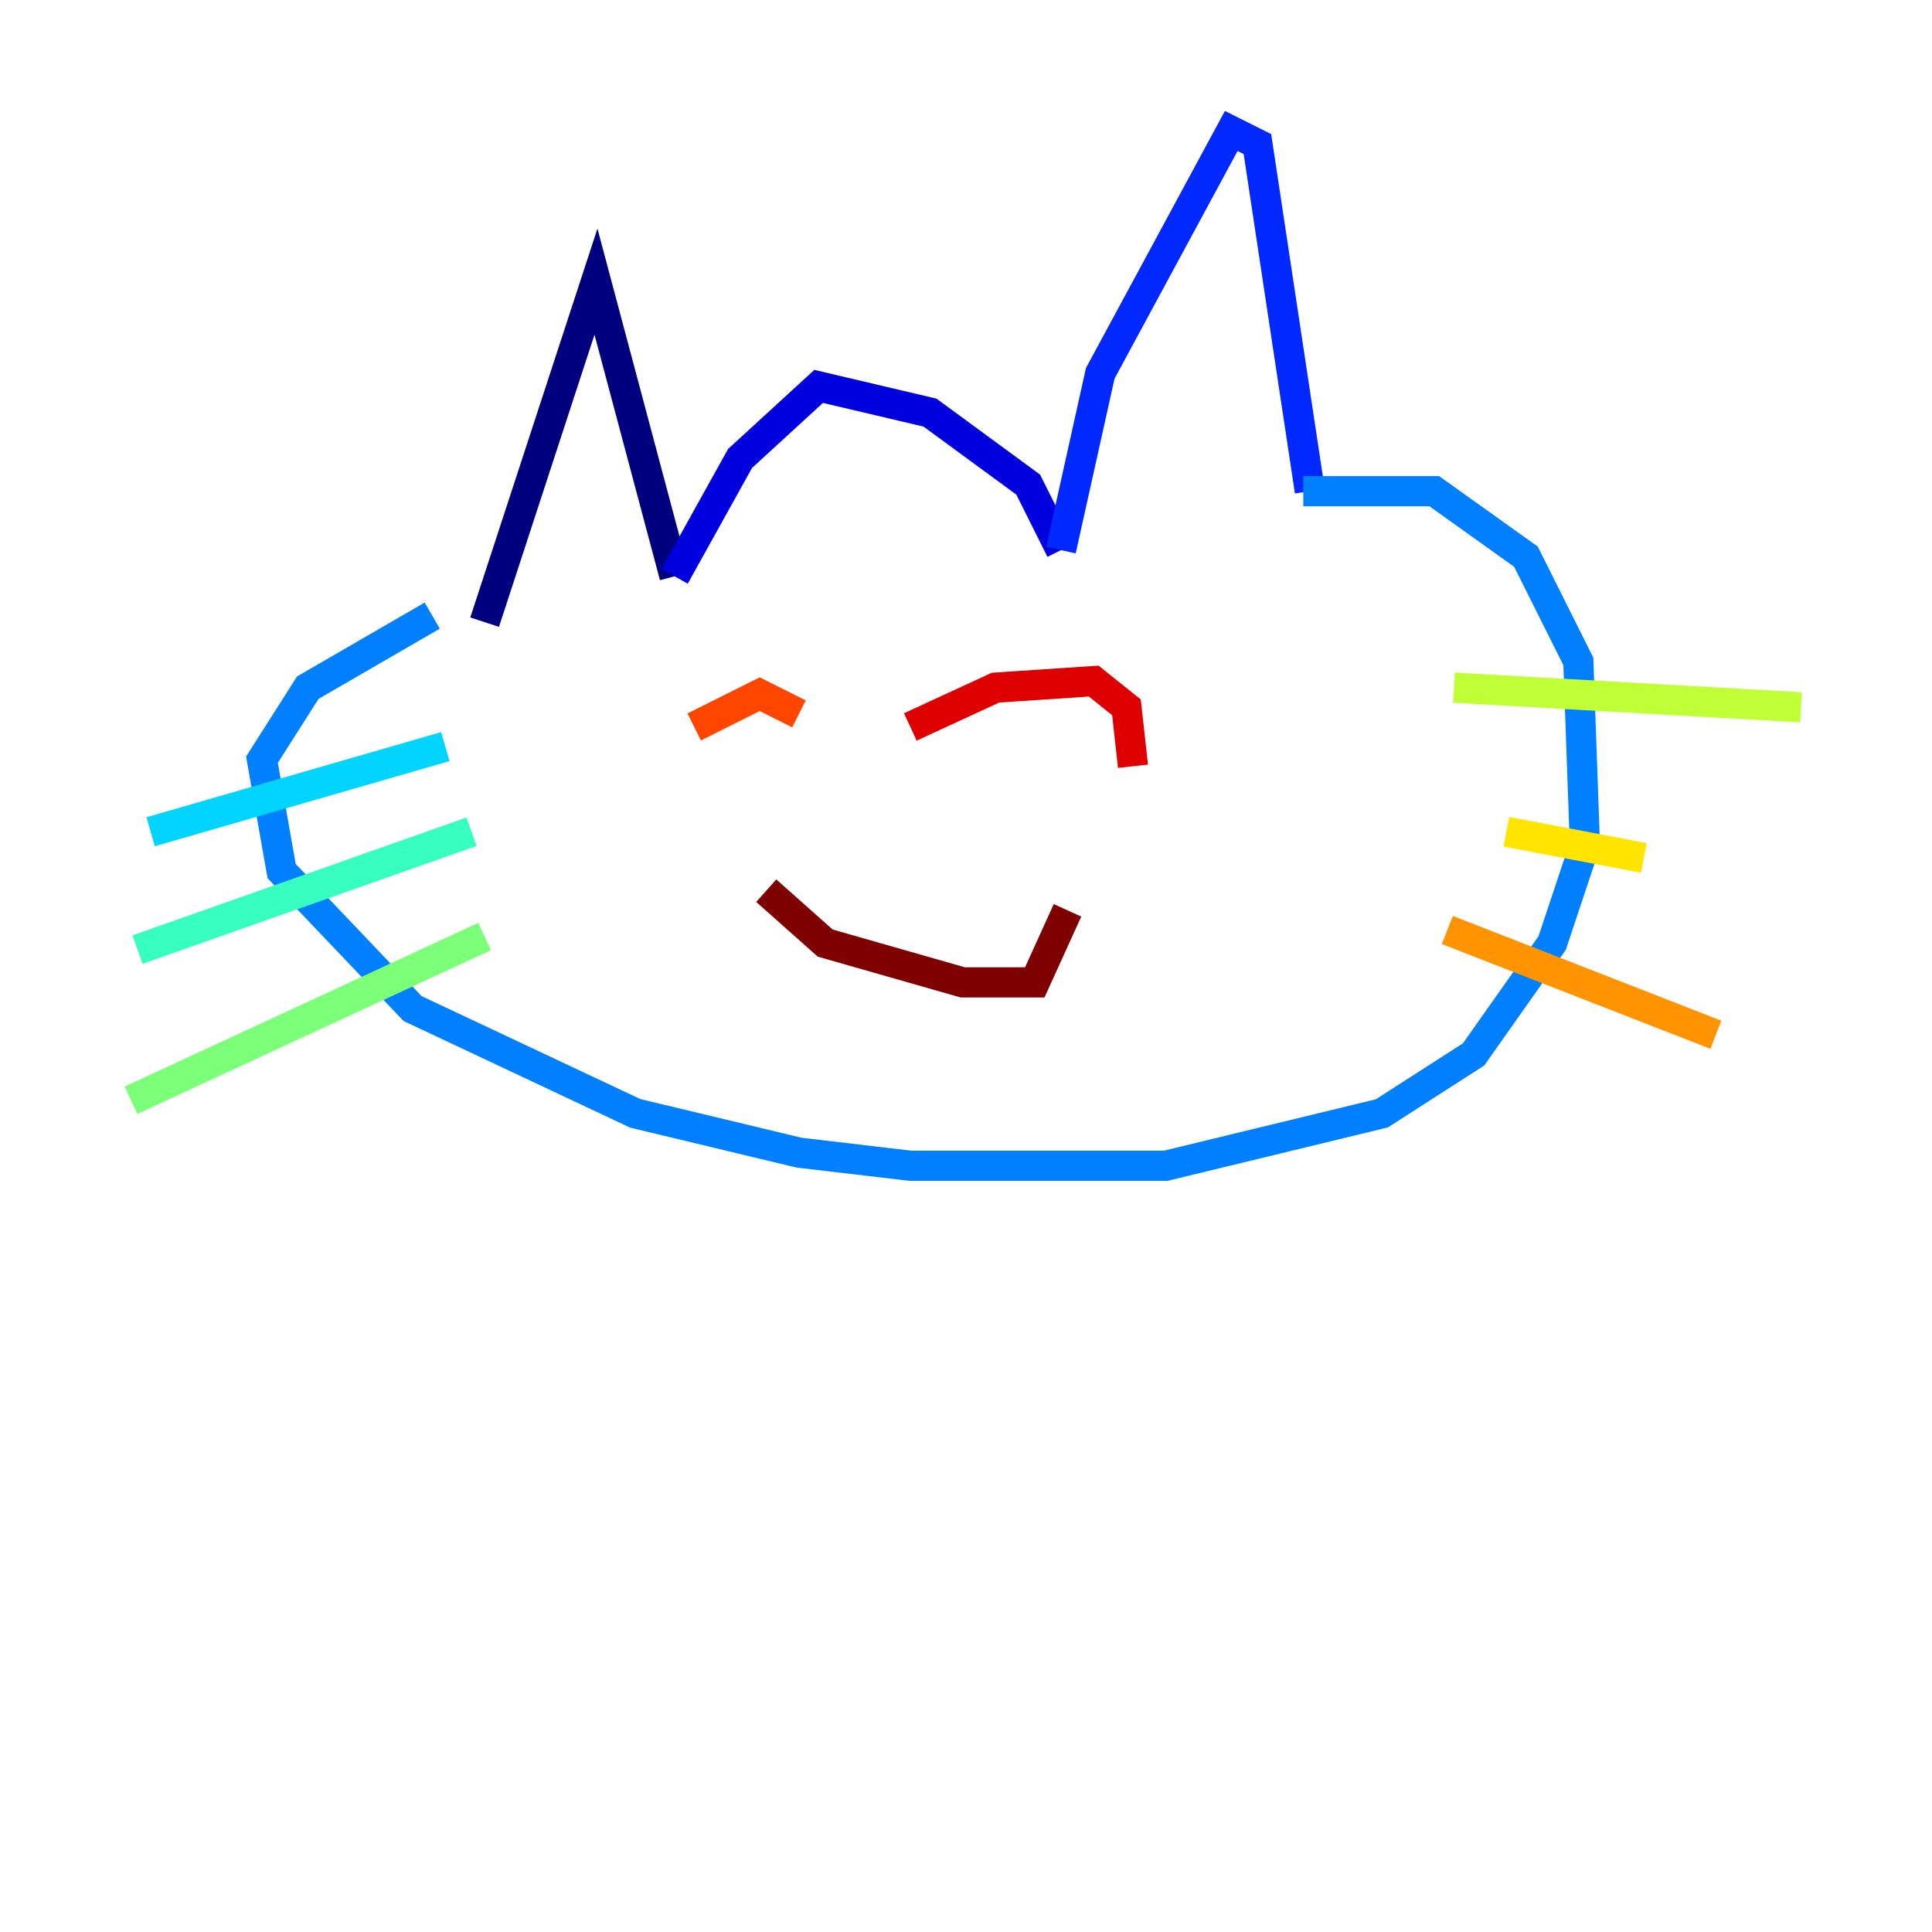 <?xml version="1.0" encoding="utf-8" ?>
<svg baseProfile="tiny" height="128" version="1.2" viewBox="0,0,128,128" width="128" xmlns="http://www.w3.org/2000/svg" xmlns:ev="http://www.w3.org/2001/xml-events" xmlns:xlink="http://www.w3.org/1999/xlink"><defs /><polyline fill="none" points="32.108,41.22 39.485,18.658 44.691,38.183" stroke="#00007f" stroke-width="2" /><polyline fill="none" points="44.691,38.183 49.031,30.373 54.237,25.6 61.614,27.336 68.122,32.108 70.291,36.447" stroke="#0000de" stroke-width="2" /><polyline fill="none" points="70.291,36.447 72.895,24.732 81.573,8.678 83.308,9.546 86.78,32.542" stroke="#0028ff" stroke-width="2" /><polyline fill="none" points="86.346,32.542 95.024,32.542 101.098,36.881 104.57,43.824 105.003,55.973 102.834,62.481 97.627,69.858 91.552,73.763 77.234,77.234 60.312,77.234 52.936,76.366 42.088,73.763 27.336,66.82 18.658,57.709 17.356,50.332 20.393,45.559 28.637,40.786" stroke="#0080ff" stroke-width="2" /><polyline fill="none" points="29.505,49.464 9.98,55.105" stroke="#00d4ff" stroke-width="2" /><polyline fill="none" points="31.241,55.105 9.112,62.915" stroke="#36ffc0" stroke-width="2" /><polyline fill="none" points="32.108,62.047 8.678,72.895" stroke="#7cff79" stroke-width="2" /><polyline fill="none" points="96.325,45.559 119.322,46.861" stroke="#c0ff36" stroke-width="2" /><polyline fill="none" points="99.797,55.105 108.909,56.841" stroke="#ffe500" stroke-width="2" /><polyline fill="none" points="95.891,61.614 113.681,68.556" stroke="#ff9400" stroke-width="2" /><polyline fill="none" points="45.993,48.163 50.332,45.993 52.936,47.295" stroke="#ff4600" stroke-width="2" /><polyline fill="none" points="60.312,48.163 65.953,45.559 72.461,45.125 74.63,46.861 75.064,50.766" stroke="#de0000" stroke-width="2" /><polyline fill="none" points="50.766,59.01 54.671,62.481 63.783,65.085 68.556,65.085 70.725,60.312" stroke="#7f0000" stroke-width="2" /></svg>
